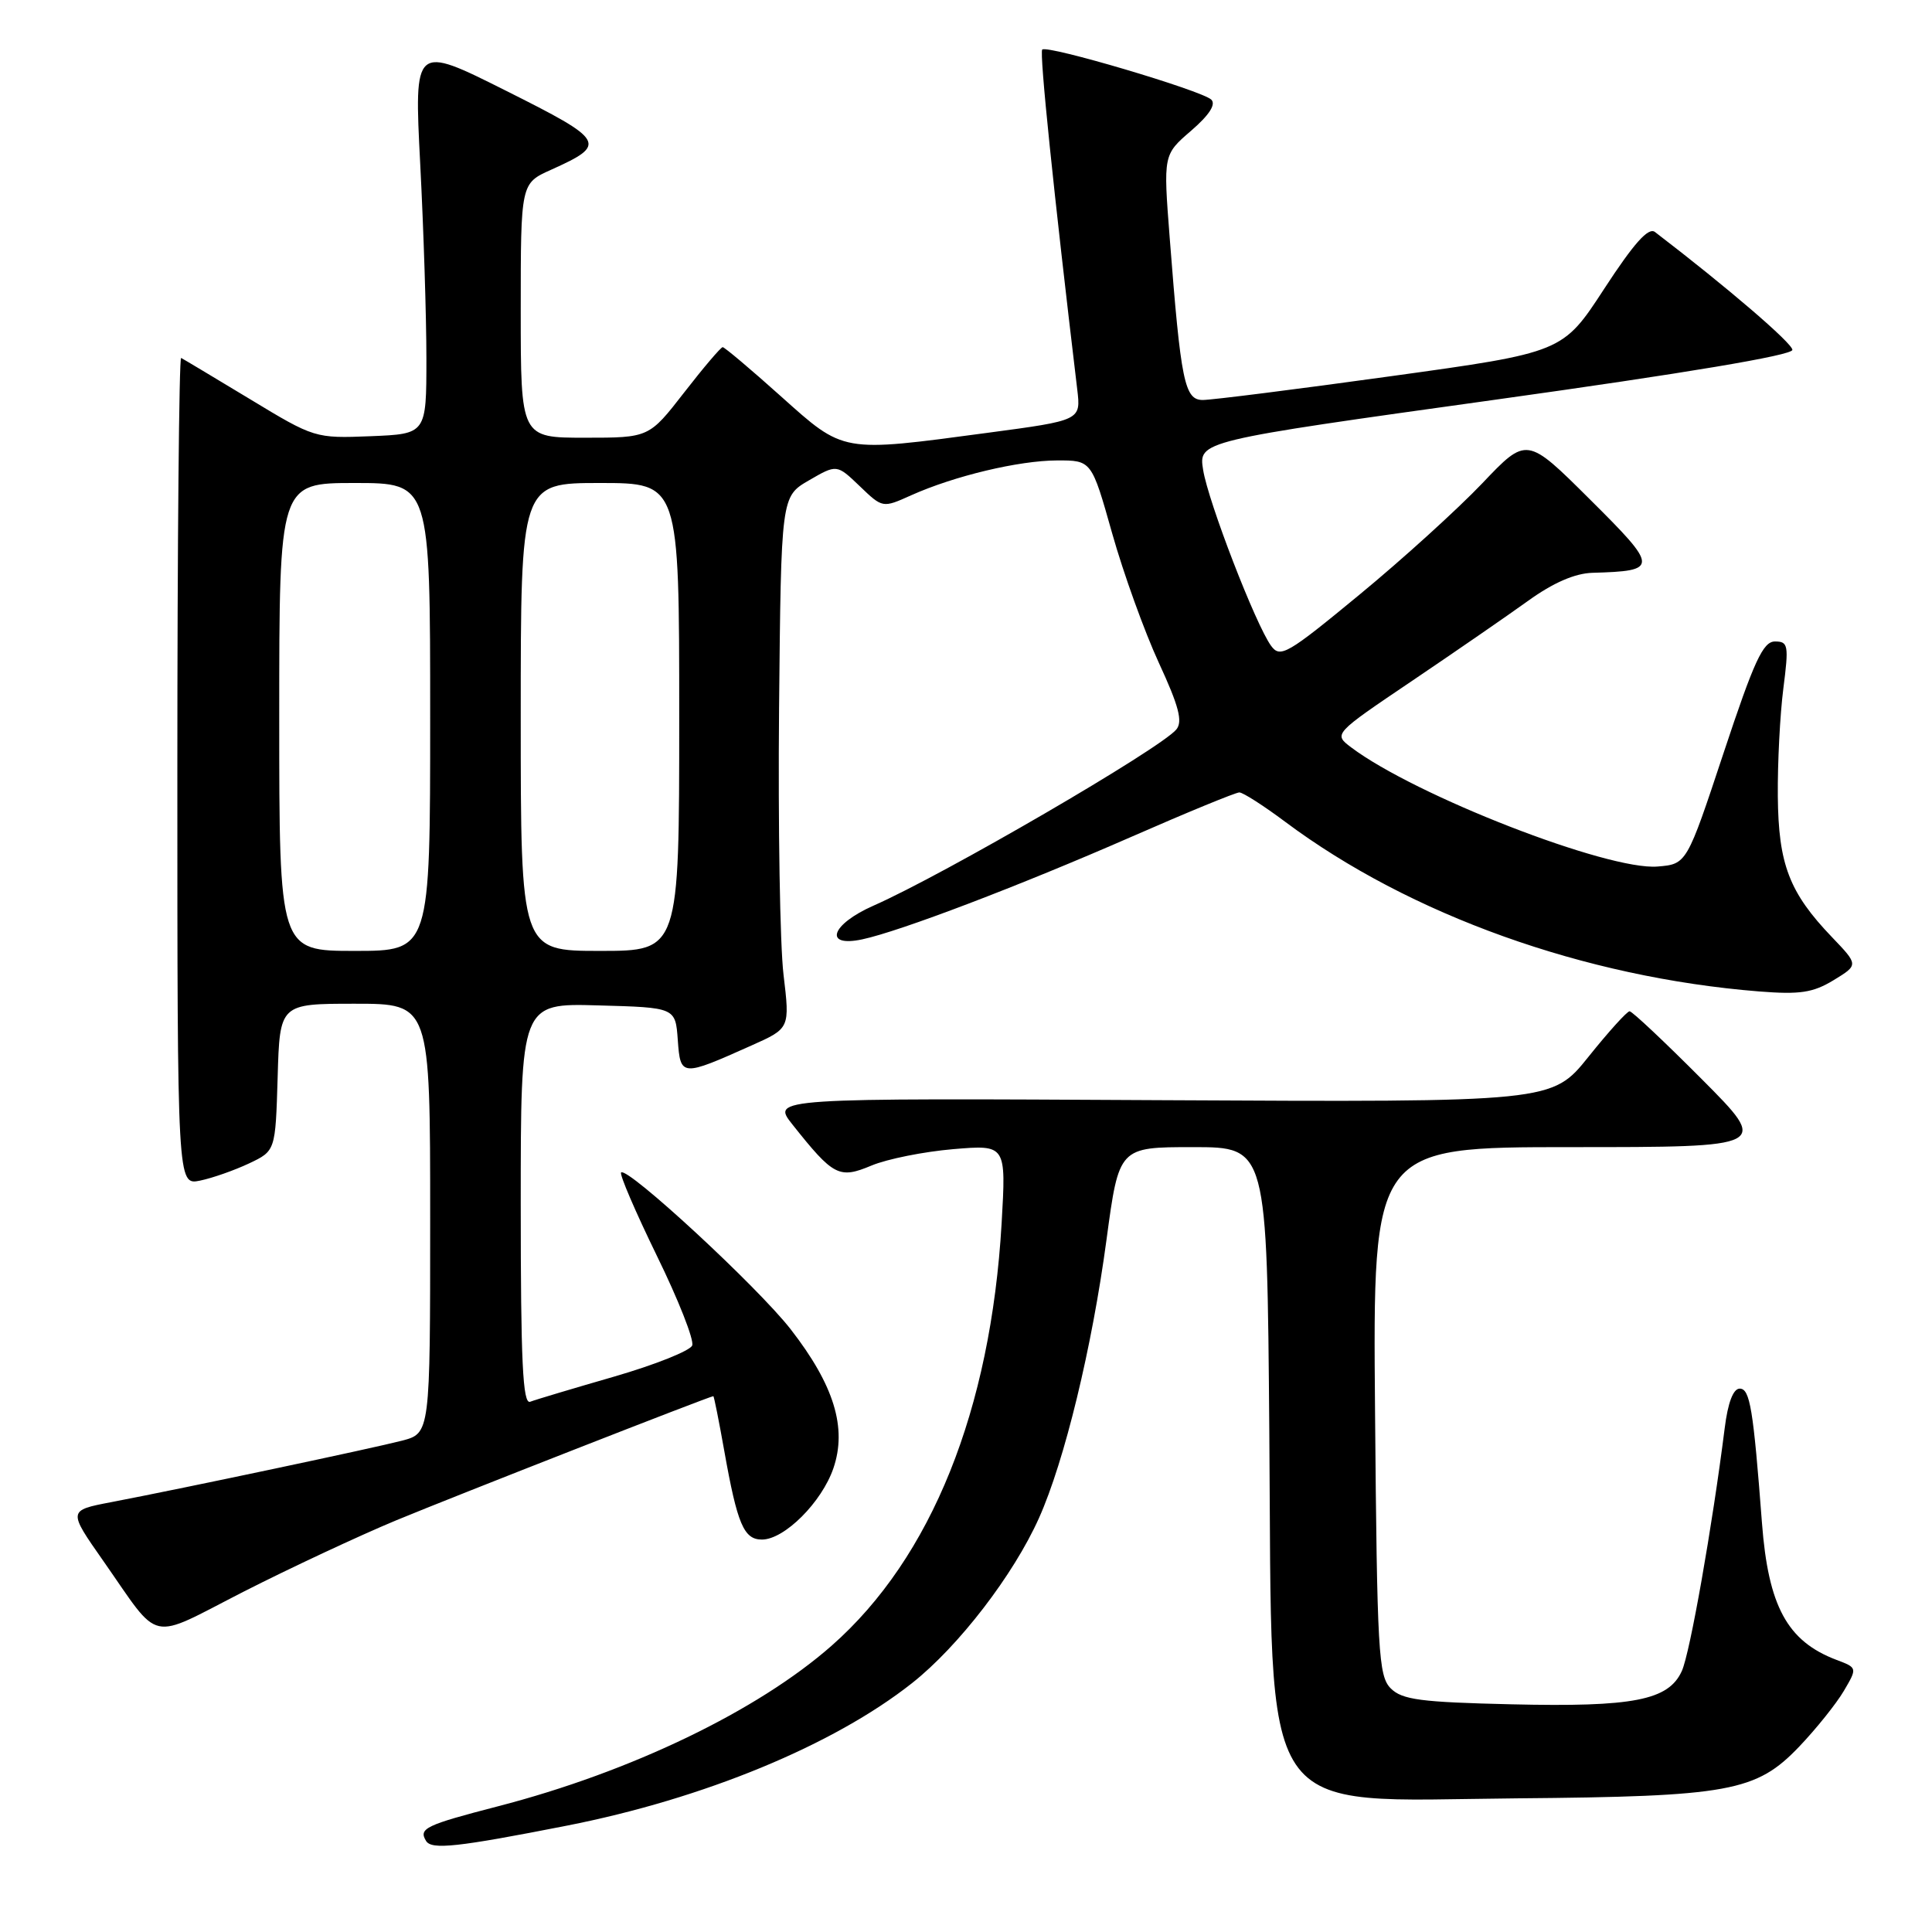 <?xml version="1.0" encoding="UTF-8" standalone="no"?>
<!DOCTYPE svg PUBLIC "-//W3C//DTD SVG 1.1//EN" "http://www.w3.org/Graphics/SVG/1.1/DTD/svg11.dtd" >
<svg xmlns="http://www.w3.org/2000/svg" xmlns:xlink="http://www.w3.org/1999/xlink" version="1.1" viewBox="0 0 256 256">
 <g >
 <path fill="currentColor"
d=" M 75.10 241.91 C 93.26 238.34 110.45 231.24 120.84 223.03 C 127.02 218.15 134.30 208.68 137.67 201.15 C 141.06 193.58 144.70 178.57 146.62 164.25 C 148.27 152.00 148.27 152.00 158.08 152.00 C 167.89 152.00 167.89 152.00 168.19 189.75 C 168.62 242.18 166.20 238.60 200.96 238.29 C 229.15 238.05 232.70 237.40 238.40 231.44 C 240.65 229.08 243.31 225.76 244.31 224.07 C 246.12 220.99 246.12 220.99 243.31 219.93 C 236.82 217.46 234.31 212.83 233.47 201.81 C 232.32 186.65 231.88 184.00 230.52 184.00 C 229.66 184.00 228.95 185.87 228.53 189.25 C 226.88 202.32 223.93 219.06 222.85 221.42 C 221.09 225.30 216.44 226.21 200.28 225.83 C 188.26 225.55 185.79 225.23 184.28 223.72 C 182.65 222.08 182.47 218.94 182.20 186.97 C 181.90 152.00 181.90 152.00 208.18 152.00 C 234.46 152.00 234.46 152.00 225.50 143.00 C 220.57 138.05 216.27 134.00 215.93 134.00 C 215.59 134.00 213.14 136.71 210.48 140.03 C 205.65 146.05 205.65 146.05 153.94 145.78 C 102.23 145.50 102.23 145.50 105.00 149.00 C 110.44 155.85 111.18 156.24 115.48 154.44 C 117.56 153.57 122.43 152.60 126.29 152.27 C 133.32 151.68 133.32 151.68 132.72 162.09 C 131.28 186.85 123.42 206.41 110.21 218.05 C 100.40 226.69 83.61 234.78 66.00 239.34 C 56.35 241.84 55.44 242.28 56.46 243.94 C 57.20 245.13 60.60 244.76 75.10 241.91 Z  M 52.50 201.45 C 60.30 198.22 94.06 185.00 94.52 185.00 C 94.61 185.00 95.26 188.26 95.97 192.25 C 97.70 201.97 98.56 204.00 100.96 204.00 C 103.94 204.00 108.89 199.05 110.43 194.55 C 112.26 189.20 110.52 183.54 104.78 176.15 C 100.43 170.55 83.12 154.55 82.30 155.36 C 82.06 155.60 84.20 160.57 87.04 166.40 C 89.89 172.22 92.00 177.57 91.72 178.28 C 91.45 178.98 86.79 180.84 81.37 182.41 C 75.94 183.98 70.94 185.47 70.25 185.74 C 69.27 186.11 69.00 180.47 69.00 159.57 C 69.00 132.93 69.00 132.93 79.25 133.22 C 89.50 133.50 89.50 133.50 89.81 137.80 C 90.16 142.69 90.28 142.69 99.58 138.53 C 104.67 136.26 104.67 136.26 103.82 129.14 C 103.35 125.22 103.09 109.37 103.23 93.91 C 103.50 65.79 103.50 65.79 107.19 63.65 C 110.88 61.51 110.88 61.51 113.92 64.42 C 116.95 67.33 116.95 67.33 120.73 65.63 C 126.46 63.06 134.97 61.03 140.07 61.01 C 144.64 61.00 144.64 61.00 147.37 70.68 C 148.87 76.00 151.66 83.72 153.55 87.82 C 156.21 93.57 156.74 95.61 155.87 96.66 C 153.75 99.21 125.08 115.89 115.75 120.00 C 110.10 122.49 109.07 125.57 114.25 124.47 C 119.21 123.42 135.00 117.41 149.92 110.88 C 157.31 107.64 163.74 105.00 164.22 105.00 C 164.69 105.00 167.43 106.75 170.29 108.89 C 186.82 121.24 209.94 129.52 233.07 131.37 C 238.51 131.80 240.22 131.54 242.96 129.88 C 246.27 127.86 246.27 127.86 242.75 124.18 C 237.09 118.28 235.65 114.53 235.57 105.50 C 235.53 101.10 235.86 94.69 236.30 91.25 C 237.04 85.48 236.95 85.00 235.19 85.00 C 233.61 85.00 232.42 87.60 228.39 99.75 C 223.50 114.50 223.50 114.50 219.63 114.82 C 213.05 115.36 187.51 105.42 179.02 99.02 C 176.69 97.25 176.69 97.25 187.09 90.23 C 192.82 86.36 199.75 81.58 202.50 79.60 C 205.80 77.22 208.68 75.97 211.00 75.90 C 219.82 75.65 219.81 75.25 210.67 66.17 C 202.30 57.84 202.30 57.84 196.40 64.05 C 193.15 67.46 185.83 74.11 180.12 78.81 C 170.57 86.69 169.64 87.23 168.43 85.58 C 166.39 82.79 160.10 66.51 159.42 62.26 C 158.81 58.44 158.81 58.44 198.16 52.96 C 223.26 49.46 237.50 47.08 237.50 46.36 C 237.50 45.48 228.83 38.04 219.29 30.74 C 218.42 30.08 216.51 32.22 212.57 38.26 C 207.07 46.70 207.07 46.70 184.29 49.85 C 171.75 51.59 160.55 53.00 159.38 53.00 C 156.96 53.00 156.47 50.63 154.99 31.50 C 154.14 20.50 154.14 20.50 157.82 17.33 C 160.23 15.25 161.15 13.83 160.50 13.20 C 159.23 11.99 138.75 5.92 138.10 6.57 C 137.71 6.96 139.61 25.44 142.74 51.60 C 143.23 55.70 143.23 55.70 130.86 57.35 C 111.39 59.96 111.89 60.04 103.46 52.50 C 99.47 48.92 96.00 46.00 95.76 46.00 C 95.52 46.00 93.22 48.70 90.66 52.00 C 86.00 58.00 86.00 58.00 77.50 58.00 C 69.00 58.00 69.00 58.00 69.00 41.15 C 69.00 24.30 69.00 24.30 73.01 22.50 C 80.53 19.11 80.27 18.65 67.02 12.01 C 54.87 5.92 54.87 5.92 55.68 21.71 C 56.13 30.39 56.50 42.00 56.50 47.50 C 56.50 57.50 56.50 57.50 49.11 57.80 C 41.76 58.09 41.66 58.06 33.11 52.88 C 28.37 50.02 24.27 47.56 24.00 47.43 C 23.73 47.30 23.50 71.91 23.50 102.12 C 23.50 157.05 23.50 157.05 26.50 156.44 C 28.15 156.10 31.07 155.07 33.00 154.16 C 36.50 152.50 36.50 152.50 36.79 142.75 C 37.07 133.00 37.07 133.00 47.04 133.00 C 57.00 133.00 57.00 133.00 57.00 161.46 C 57.00 189.92 57.00 189.92 53.25 190.90 C 49.31 191.92 24.55 197.16 14.75 199.04 C 9.00 200.14 9.00 200.14 13.68 206.82 C 21.42 217.88 19.47 217.45 32.25 210.92 C 38.44 207.77 47.55 203.51 52.50 201.45 Z  M 37.00 95.00 C 37.00 64.00 37.00 64.00 47.00 64.00 C 57.00 64.00 57.00 64.00 57.00 95.00 C 57.00 126.00 57.00 126.00 47.00 126.00 C 37.00 126.00 37.00 126.00 37.00 95.00 Z  M 69.00 95.00 C 69.00 64.00 69.00 64.00 79.50 64.00 C 90.00 64.00 90.00 64.00 90.00 95.00 C 90.00 126.00 90.00 126.00 79.50 126.00 C 69.00 126.00 69.00 126.00 69.00 95.00 Z "/>
</g>
</svg>